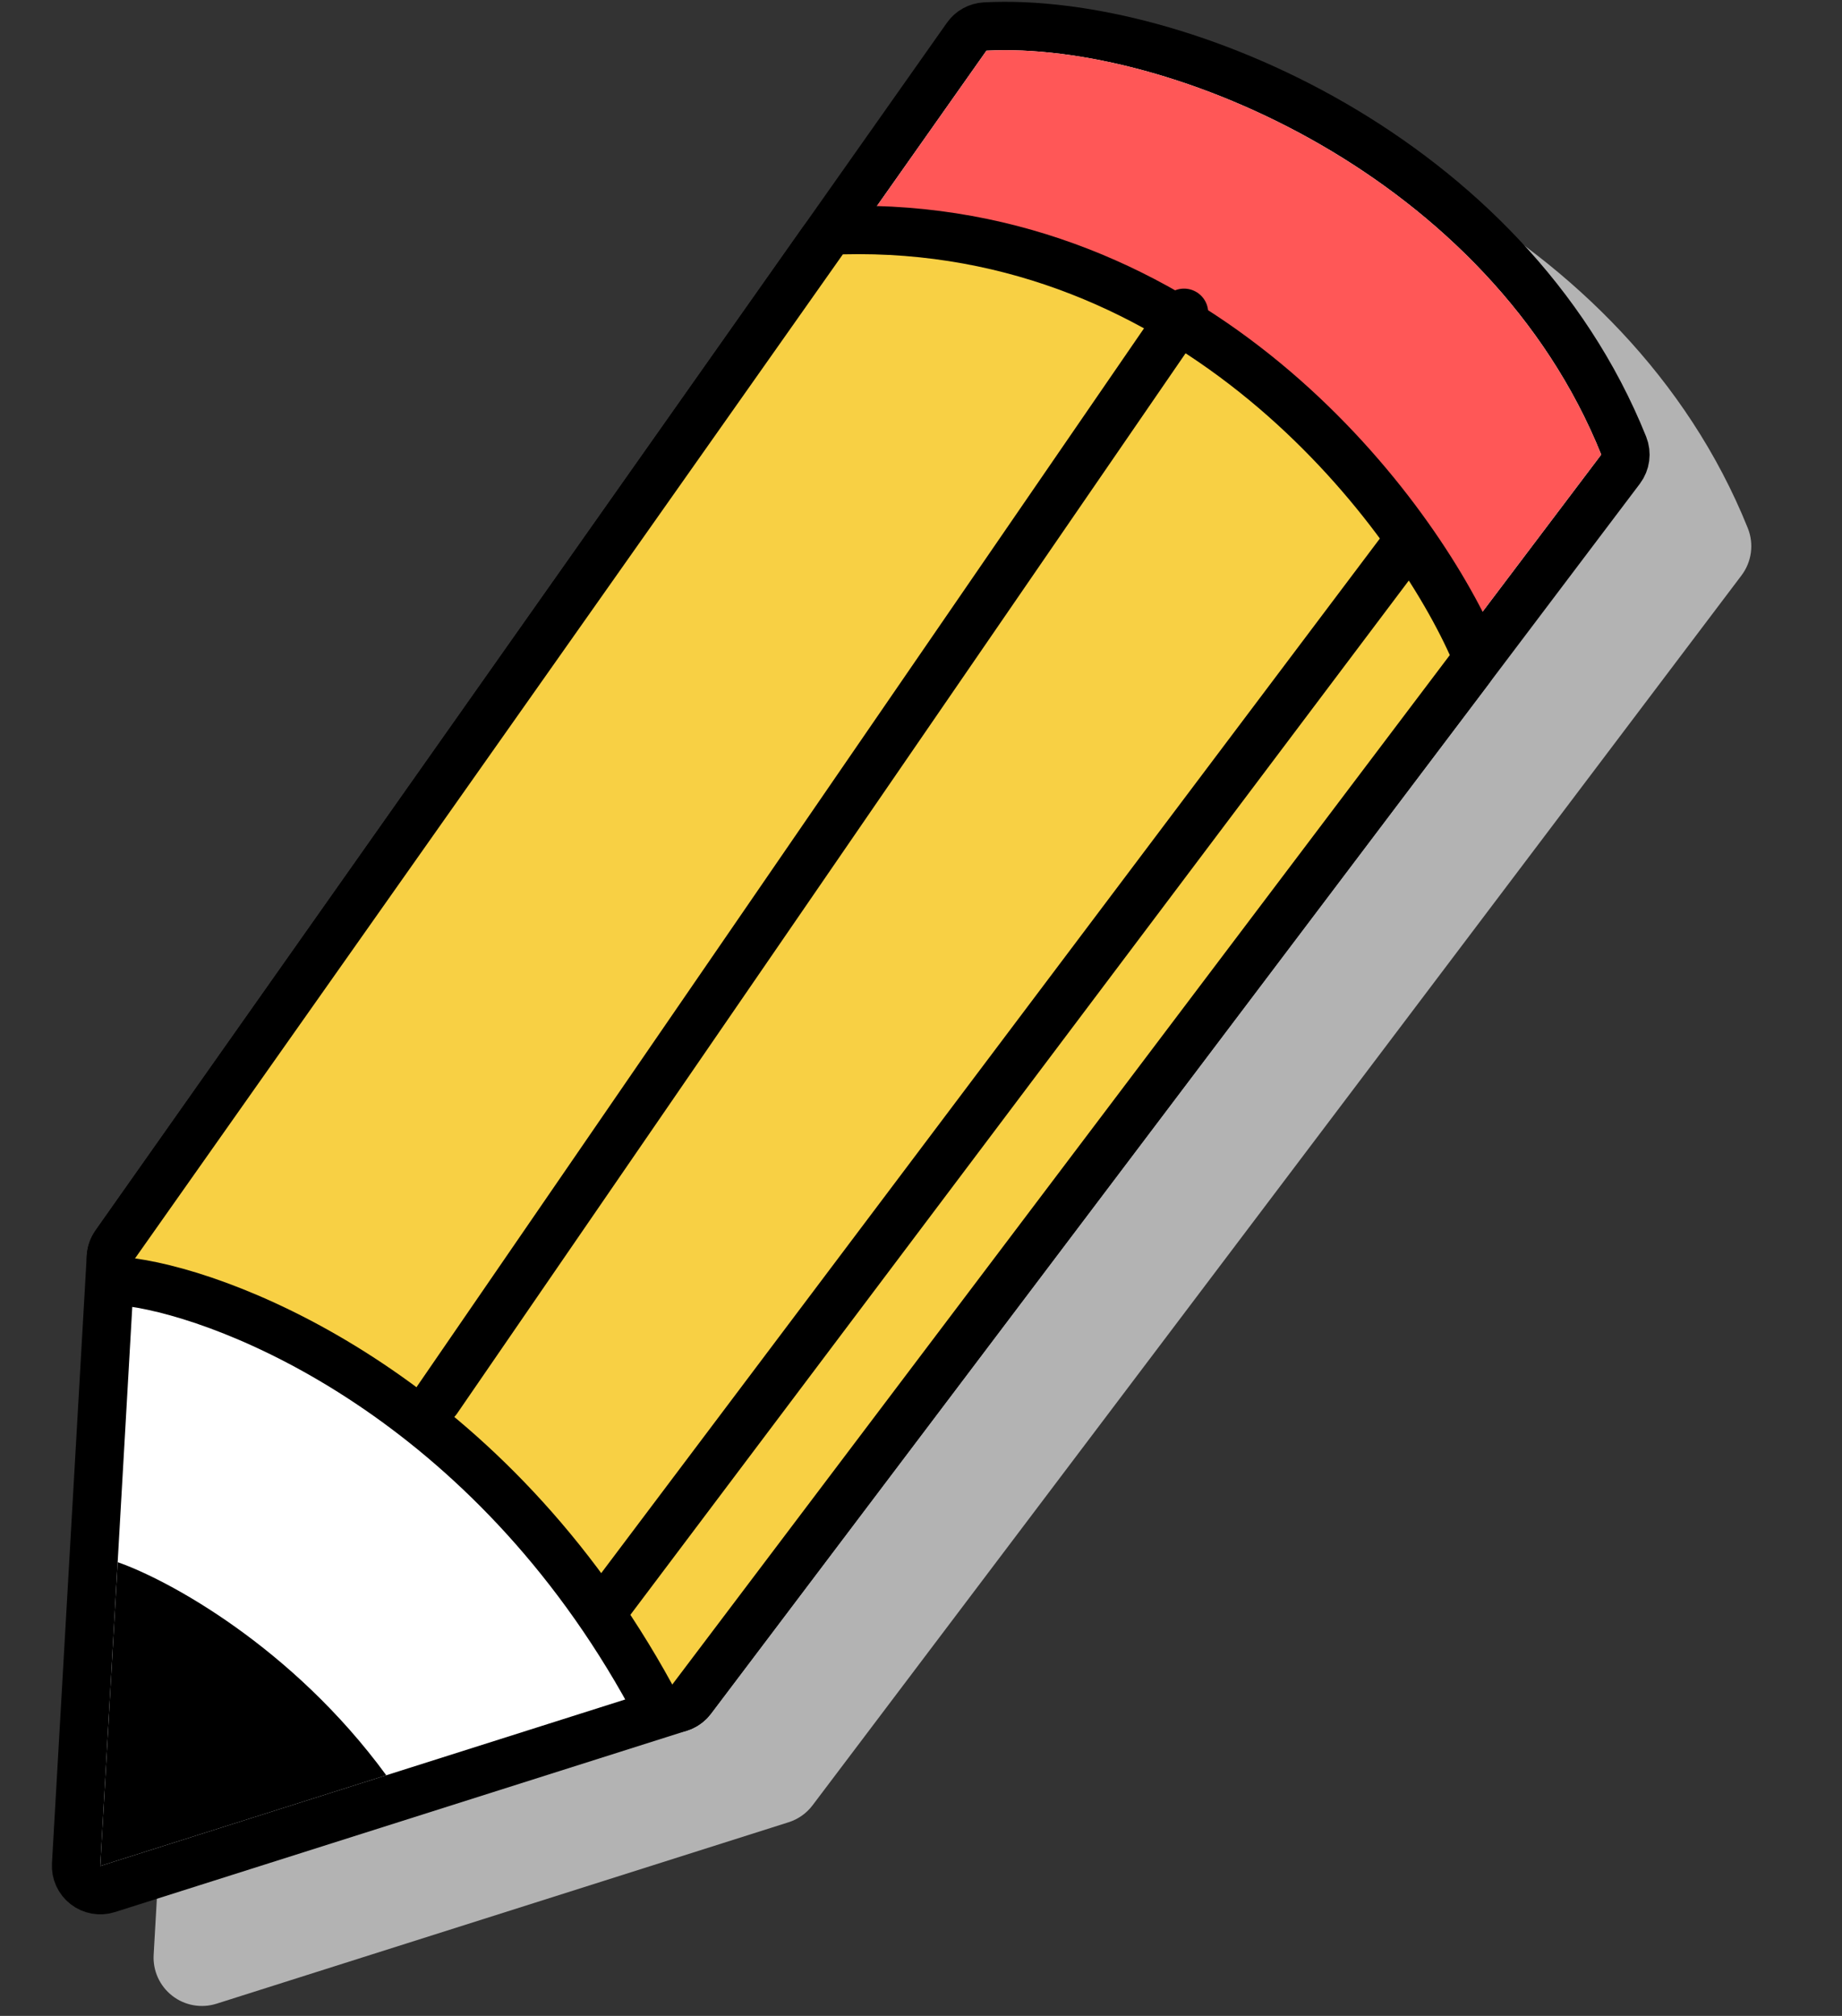 <svg width="53" height="58" viewBox="0 0 53 58" fill="none" xmlns="http://www.w3.org/2000/svg">
<rect x="0" y="0" width="53" height="58" fill="#333333" stroke="none"/>
<path d="M4.421 56.242C4.394 56.7 4.595 57.141 4.957 57.422C5.318 57.703 5.795 57.788 6.232 57.649L22.69 52.429C22.965 52.342 23.206 52.172 23.38 51.941L50.109 16.554C50.403 16.164 50.472 15.649 50.29 15.196C48.543 10.849 45.193 7.659 41.636 5.602C38.098 3.556 34.212 2.547 31.236 2.703C30.809 2.725 30.416 2.942 30.17 3.291L5.674 38.038C5.524 38.251 5.437 38.501 5.422 38.761L4.421 56.242Z" fill="#B3B3B3"/>
<path d="M3.317 35.804C3.242 35.91 3.199 36.035 3.191 36.165L2.19 53.647C2.177 53.876 2.277 54.096 2.458 54.236C2.639 54.377 2.877 54.419 3.096 54.35L19.554 49.13C19.691 49.087 19.812 49.002 19.899 48.886L46.628 13.499C46.775 13.304 46.809 13.047 46.718 12.82C45.043 8.652 41.819 5.569 38.362 3.569C34.913 1.575 31.16 0.615 28.346 0.763C28.133 0.774 27.937 0.882 27.814 1.057L3.317 35.804Z" fill="white" stroke="black" stroke-width="1.392" stroke-linejoin="round"/>
<path d="M28.383 1.458L3.886 36.205C6.987 36.609 14.418 39.627 19.344 48.467L46.072 13.08C42.866 5.1 33.684 1.18 28.383 1.458Z" fill="#FF5757"/>
<path d="M18.733 48.801C18.846 49.008 19.057 49.144 19.293 49.161C19.528 49.178 19.757 49.075 19.899 48.886L42.271 19.267C42.425 19.064 42.455 18.793 42.35 18.561C41.416 16.499 39.408 13.468 36.387 10.975C33.357 8.474 29.28 6.495 24.234 6.622C24.014 6.628 23.809 6.737 23.682 6.917L3.317 35.804C3.178 36.002 3.151 36.259 3.247 36.482C3.344 36.705 3.549 36.861 3.789 36.895C6.749 37.311 14.066 40.266 18.733 48.801Z" fill="#F8D044" stroke="black" stroke-width="1.392" stroke-linejoin="round"/>
<path d="M3.386 44.946L2.885 53.687L11.114 51.077C8.411 47.384 4.835 45.451 3.386 44.946Z" fill="black"/>
<path d="M17.522 46.122L40.456 15.651" stroke="black" stroke-width="1.392" stroke-linecap="round" stroke-linejoin="round"/>
<path d="M12.576 40.278L34.068 9" stroke="black" stroke-width="1.392" stroke-linecap="round" stroke-linejoin="round"/>
</svg>
